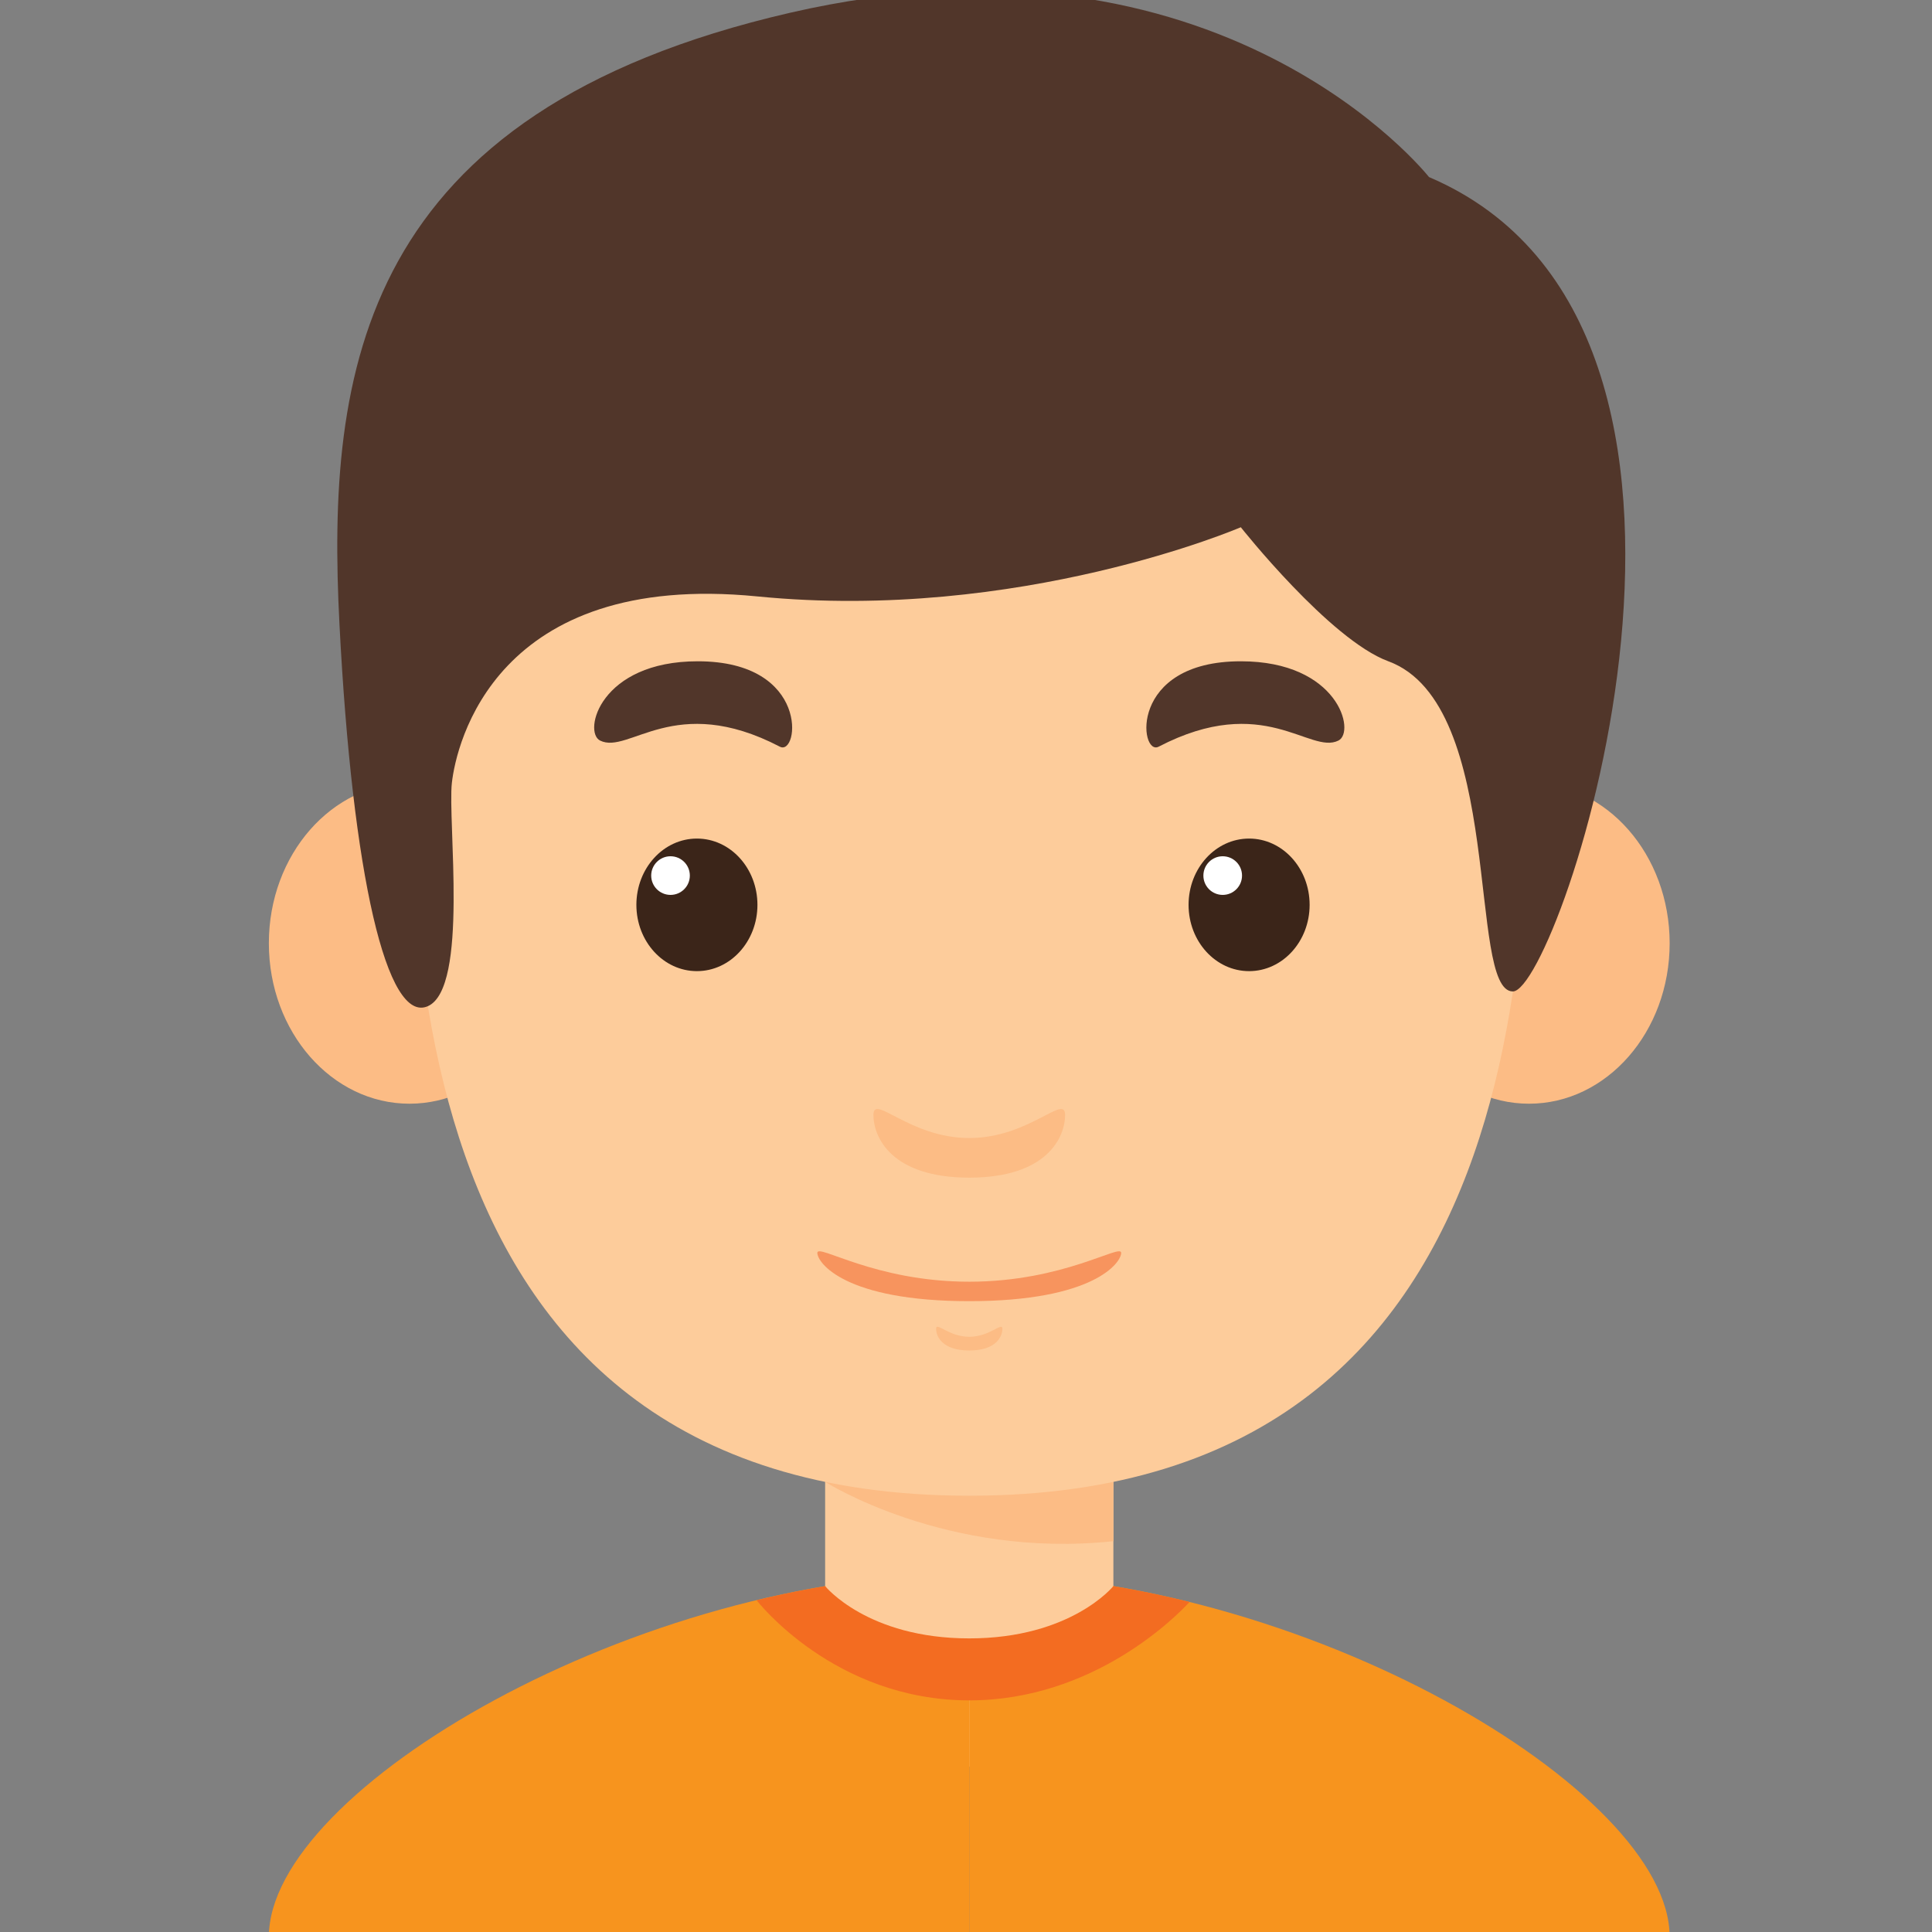 <?xml version="1.0" encoding="UTF-8"?>
<svg width="100px" height="100px" viewBox="0 0 100 100" version="1.1" xmlns="http://www.w3.org/2000/svg" xmlns:xlink="http://www.w3.org/1999/xlink">
    <rect x="0" y="0" width="100" height="100" fill="#808080" stroke="none"/>
    <!-- Generator: Sketch 54.1 (76490) - https://sketchapp.com -->
    <title>man</title>
    <desc>Created with Sketch.</desc>
    <g id="man" stroke="none" stroke-width="1" fill="none" fill-rule="evenodd">
        <g id="boy" transform="translate(13.5, -0.5)" fill-rule="nonzero">
            <g id="Group" transform="translate(0, 12.181)">
                <rect id="Rectangle" fill="#FDCC9B" x="29.209" y="63.052" width="14.919" height="16.709"></rect>
                <path d="M29.209,65.02 C29.209,65.02 35.485,69.016 44.128,68.09 L44.128,63.051 L29.209,63.051 L29.209,65.02 Z" id="Path" fill="#FCBC85"></path>
                <ellipse id="Oval" fill="#FCBC85" cx="7.696" cy="37.142" rx="7.28" ry="8.305"></ellipse>
                <ellipse id="Oval" fill="#FCBC85" cx="65.641" cy="37.142" rx="7.28" ry="8.305"></ellipse>
                <path d="M65.611,21.279 C65.611,9.045 56.66,0.093 36.669,0.093 C16.677,0.093 7.726,9.045 7.726,21.279 C7.726,33.512 5.637,65.737 36.669,65.737 C67.7,65.737 65.611,33.512 65.611,21.279 Z" id="Path" fill="#FDCC9B"></path>
                <g transform="translate(16.749, 22.332)">
                    <g transform="translate(2.538, 9.136)" id="Oval">
                        <ellipse fill="#3B2519" cx="3.285" cy="3.686" rx="3.133" ry="3.431"></ellipse>
                        <circle fill="#FFFFFF" cx="1.919" cy="2.171" r="1"></circle>
                    </g>
                    <path d="M0.811,4.318 C2.292,5.059 4.671,1.8 10.116,4.635 C11.109,5.152 11.701,0.215 5.865,0.215 C0.811,0.215 -0.085,3.87 0.811,4.318 Z" id="Path" fill="#51362A"></path>
                    <g transform="translate(30.96, 9.136)" id="Oval">
                        <ellipse fill="#3B2519" cx="3.444" cy="3.686" rx="3.133" ry="3.431"></ellipse>
                        <circle fill="#FFFFFF" cx="2.078" cy="2.171" r="1"></circle>
                    </g>
                    <path d="M39.029,4.318 C37.548,5.059 35.169,1.8 29.723,4.635 C28.731,5.152 28.138,0.215 33.976,0.215 C39.029,0.215 39.924,3.87 39.029,4.318 Z" id="Path" fill="#51362A"></path>
                </g>
                <path d="M36.669,47.223 C33.573,47.223 31.708,44.91 31.708,46.029 C31.708,47.148 32.603,49.274 36.669,49.274 C40.734,49.274 41.629,47.148 41.629,46.029 C41.629,44.91 39.764,47.223 36.669,47.223 Z" id="Path" fill="#FCBC85"></path>
                <path d="M36.669,57.511 C35.598,57.511 34.953,56.711 34.953,57.098 C34.953,57.485 35.262,58.22 36.669,58.22 C38.075,58.22 38.384,57.485 38.384,57.098 C38.384,56.711 37.739,57.511 36.669,57.511 Z" id="Path" fill="#FCBC85"></path>
                <path d="M36.669,54.66 C31.762,54.66 28.805,52.662 28.805,53.168 C28.805,53.675 30.224,55.667 36.669,55.667 C43.113,55.667 44.532,53.675 44.532,53.168 C44.531,52.662 41.575,54.66 36.669,54.66 Z" id="Path" fill="#F7945E"></path>
            </g>
            <path d="M36.669,81.946 L36.669,100.744 L0.417,100.744 C0.417,93.135 19.512,81.946 36.669,81.946 Z" id="Path" fill="#F7941E"></path>
            <path d="M36.669,81.946 L36.669,100.744 L72.92,100.744 C72.92,93.135 53.825,81.946 36.669,81.946 Z" id="Path" fill="#F7941E"></path>
            <path d="M36.669,81.946 C33.019,81.946 29.283,82.456 25.661,83.327 C25.685,83.358 29.678,88.511 36.669,88.511 C43.142,88.511 47.445,84.098 48.069,83.42 C44.324,82.491 40.45,81.946 36.669,81.946 Z" id="Path" fill="#F36C21"></path>
            <path d="M29.209,82.597 C29.209,82.597 31.391,85.303 36.668,85.303 C41.945,85.303 44.128,82.597 44.128,82.597 C44.128,82.597 36.389,79.779 29.209,82.597 Z" id="Path" fill="#FDCC9B"></path>
            <path d="M60.464,9.664 C60.464,9.664 49.722,-3.987 27.397,1.16 C5.072,6.307 3.399,19.734 4.07,32.798 C4.742,45.862 6.532,53.525 8.649,52.578 C10.767,51.631 9.665,43.008 9.889,41.018 C10.113,39.028 12.127,30.028 25.705,31.371 C39.282,32.714 50.724,27.79 50.724,27.79 C50.724,27.79 55.33,33.612 58.361,34.728 C64.418,36.956 62.432,51.817 64.805,51.817 C67.178,51.817 78.815,17.496 60.464,9.664 Z" id="Path" fill="#51362A"></path>
        </g>
    </g>
</svg>
